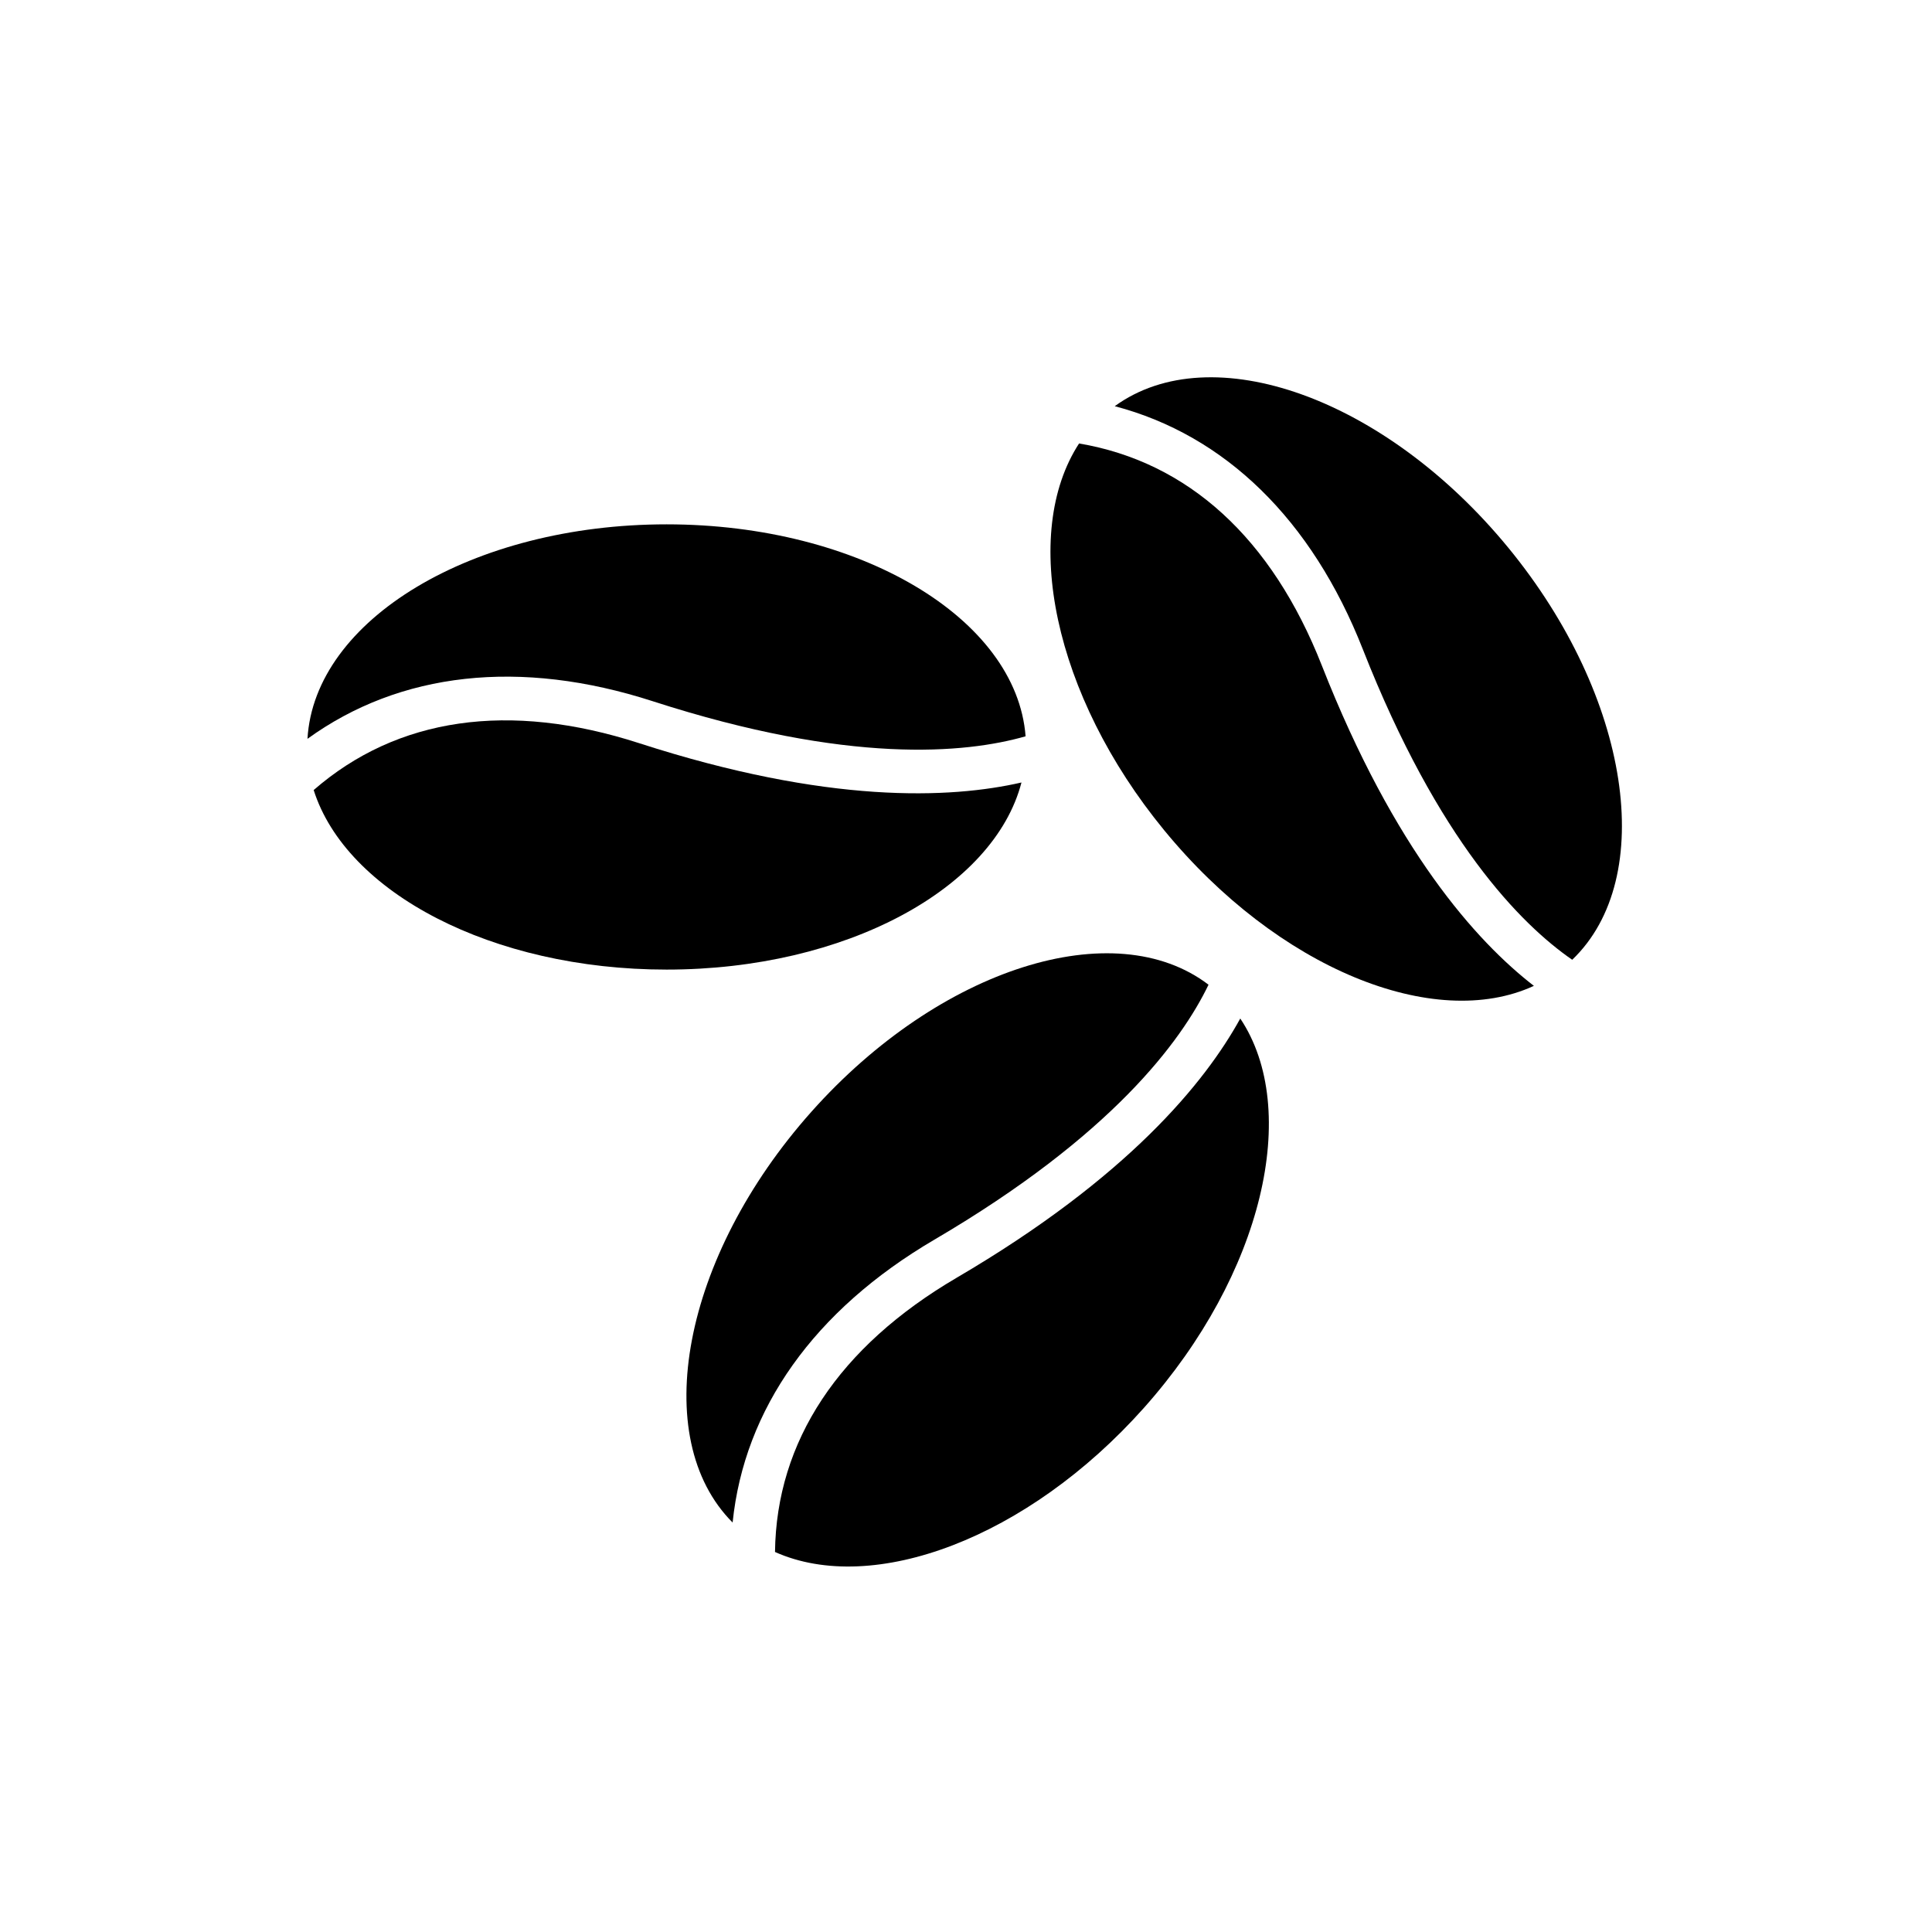 <?xml version="1.0" ?><!DOCTYPE svg  PUBLIC '-//W3C//DTD SVG 1.1//EN'  'http://www.w3.org/Graphics/SVG/1.1/DTD/svg11.dtd'><svg enable-background="new 0 0 128 128" height="128px" id="Layer_1" version="1.1" viewBox="0 0 128 128" width="128px" xml:space="preserve" xmlns="http://www.w3.org/2000/svg" xmlns:xlink="http://www.w3.org/1999/xlink"><path d="M42.354,49.24c-8.63-2.791-16.043-1.707-21.572,3.103c2.149,6.78,11.798,11.895,23.383,11.895  c11.87,0,21.684-5.372,23.51-12.396C62.962,52.92,54.852,53.284,42.354,49.24z"/><path d="M43.252,46.46c12.98,4.194,20.711,3.463,24.696,2.322c-0.599-7.815-11-14.043-23.784-14.043  c-12.872,0-23.334,6.318-23.793,14.21C26.488,44.522,34.458,43.617,43.252,46.46z"/><path d="M63.381,84.654c-7.823,4.586-11.946,10.839-12.035,18.169c6.491,2.904,16.729-0.896,24.438-9.544  c7.897-8.861,10.416-19.762,6.387-25.8C79.84,71.717,74.716,78.015,63.381,84.654z"/><path d="M61.903,82.132C73.672,75.233,78.27,68.973,80.068,65.24c-6.232-4.753-17.803-1.131-26.308,8.414  c-8.563,9.609-10.807,21.624-5.222,27.218C49.304,93.357,53.931,86.807,61.903,82.132z"/><path d="M87.574,44.09c-3.317-8.44-8.857-13.484-16.083-14.709c-3.878,5.961-1.712,16.666,5.637,25.622  c7.53,9.177,17.908,13.355,24.496,10.313C97.801,62.356,92.374,56.316,87.574,44.09z"/><path d="M90.293,43.021c4.99,12.696,10.462,18.21,13.87,20.566c5.662-5.419,3.879-17.412-4.23-27.294  c-8.165-9.951-19.685-14.031-26.078-9.382C81.159,28.833,86.913,34.419,90.293,43.021z"/></svg>